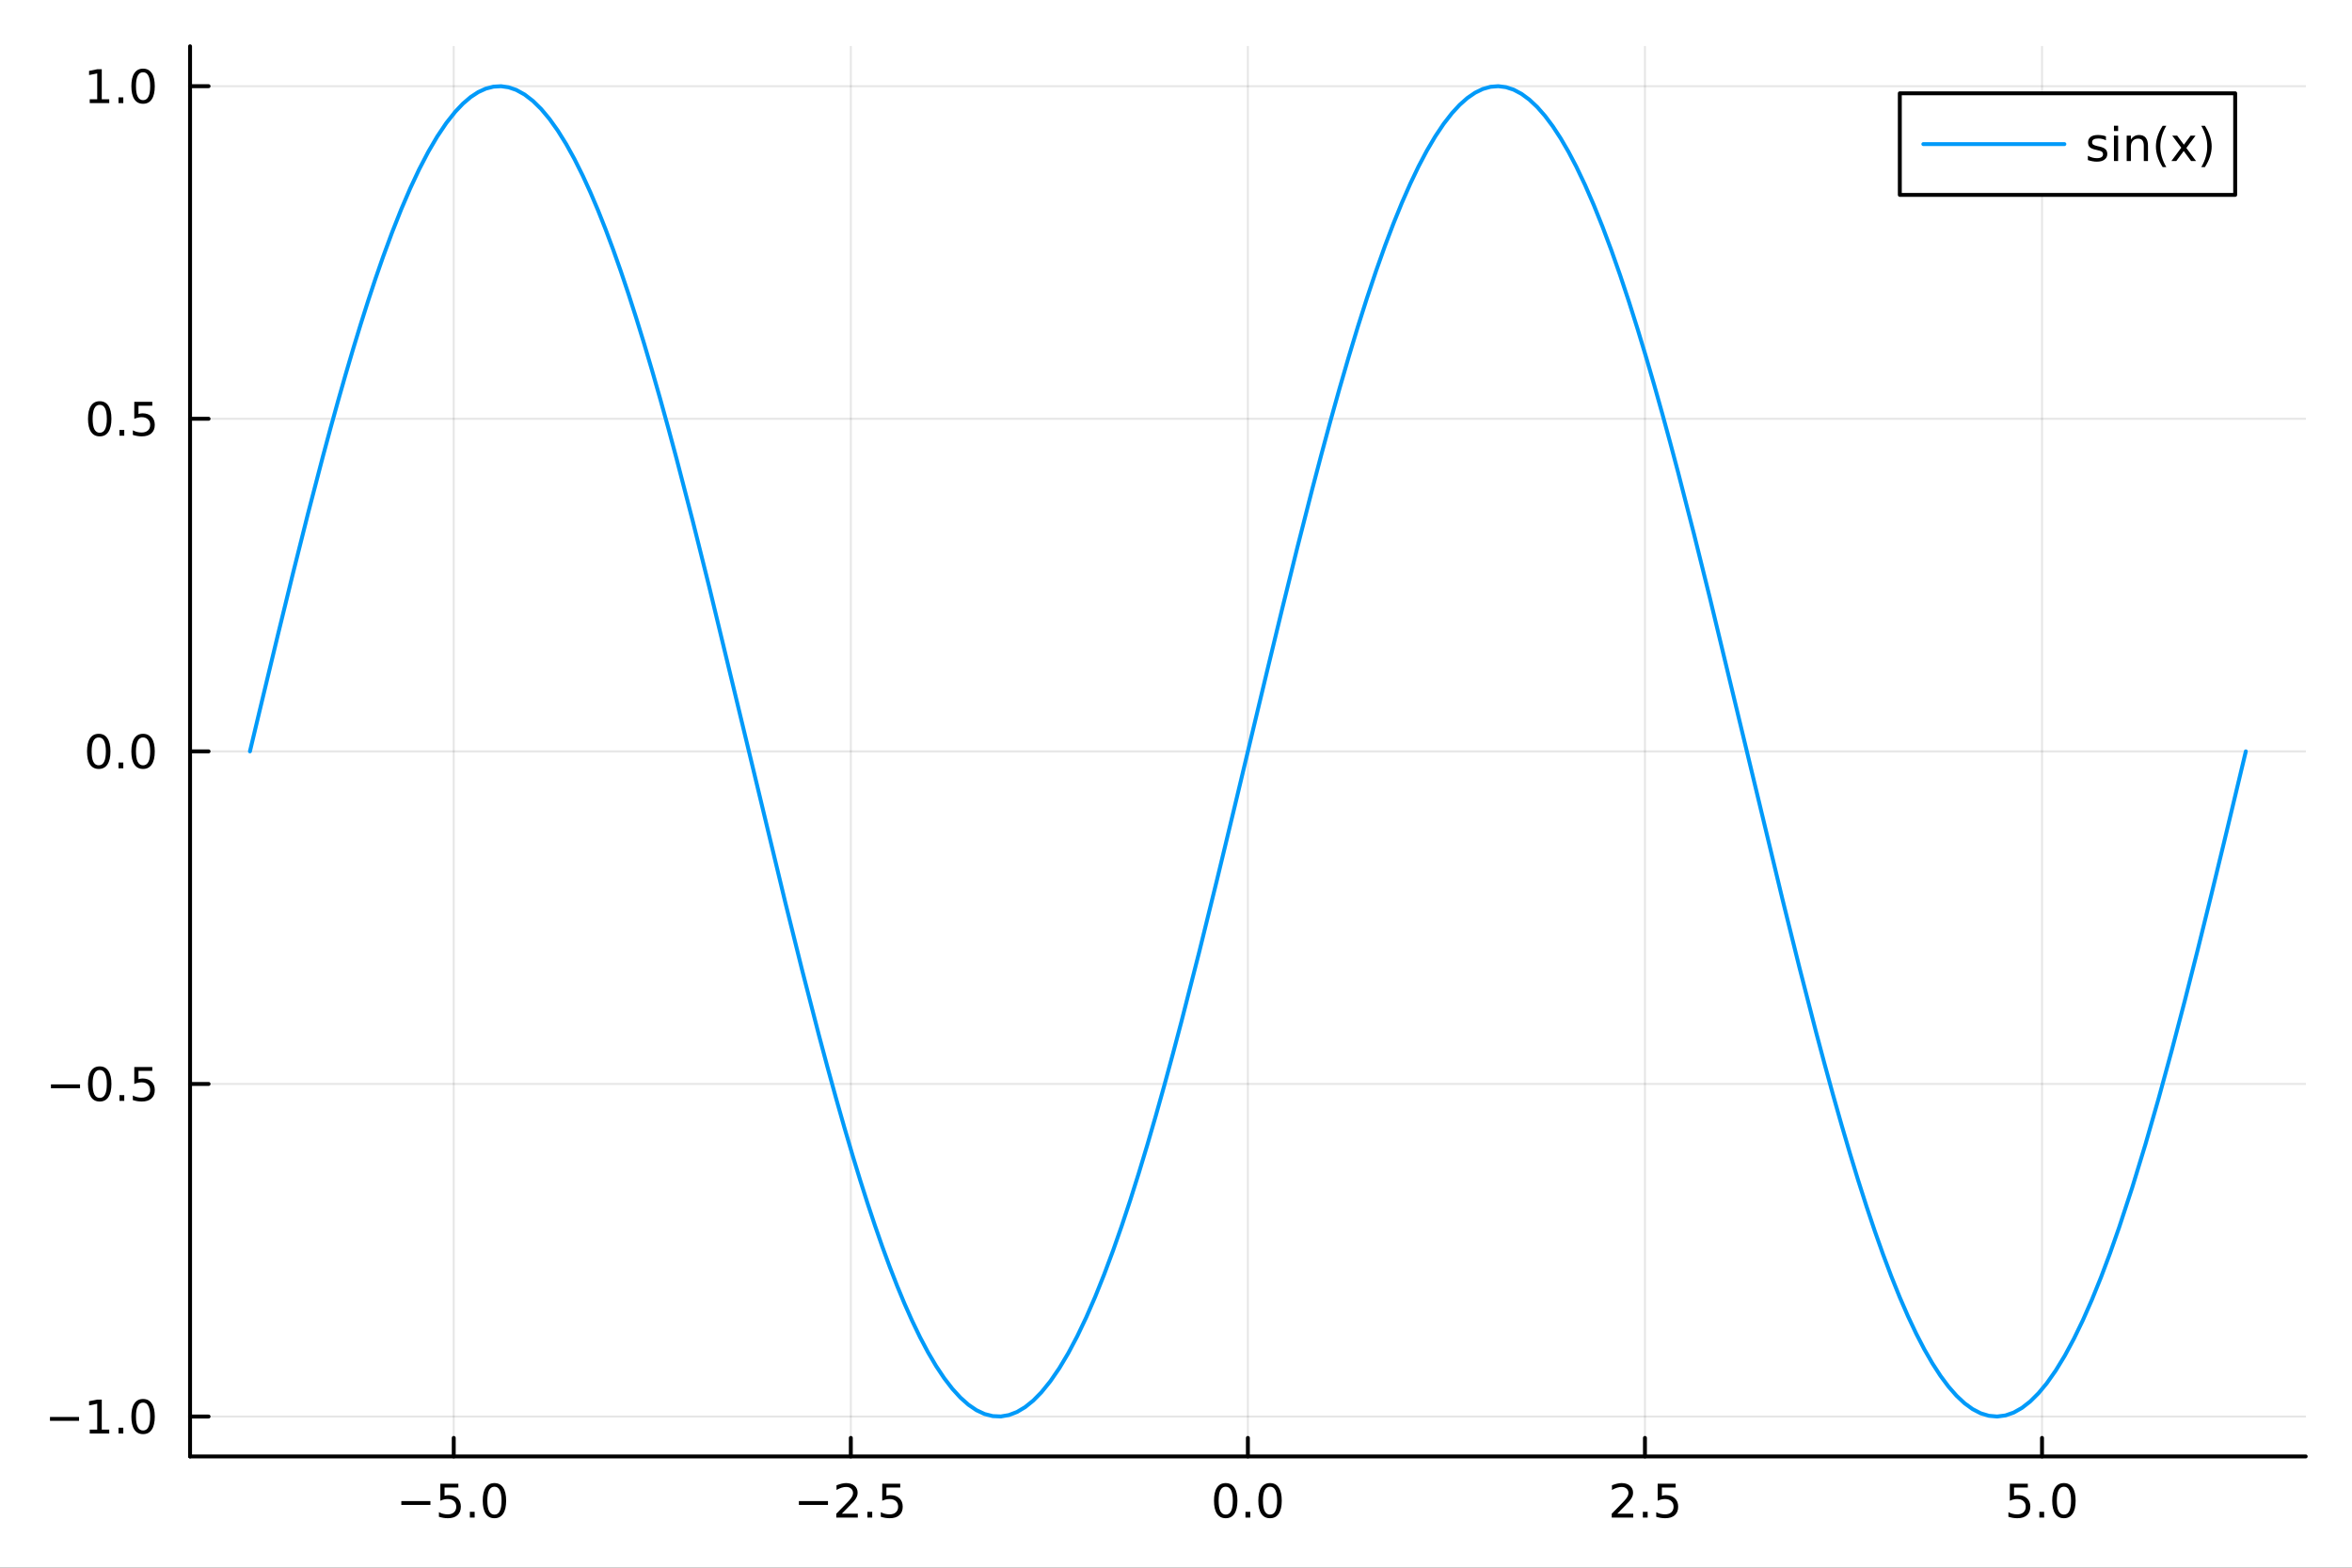 <?xml version="1.0" encoding="utf-8"?>
<svg xmlns="http://www.w3.org/2000/svg" xmlns:xlink="http://www.w3.org/1999/xlink" width="600" height="400" viewBox="0 0 2400 1600">
<rect x="0" y="0" width="2400" height="1600" fill="#333333" stroke="none"/>
<defs>
  <clipPath id="clip420">
    <rect x="0" y="0" width="2400" height="1600"/>
  </clipPath>
</defs>
<path clip-path="url(#clip420)" d="
M0 1600 L2400 1600 L2400 0 L0 0  Z
  " fill="#ffffff" fill-rule="evenodd" fill-opacity="1"/>
<defs>
  <clipPath id="clip421">
    <rect x="480" y="0" width="1681" height="1600"/>
  </clipPath>
</defs>
<path clip-path="url(#clip420)" d="
M193.936 1486.45 L2352.76 1486.45 L2352.76 47.244 L193.936 47.244  Z
  " fill="#ffffff" fill-rule="evenodd" fill-opacity="1"/>
<defs>
  <clipPath id="clip422">
    <rect x="193" y="47" width="2160" height="1440"/>
  </clipPath>
</defs>
<polyline clip-path="url(#clip422)" style="stroke:#000000; stroke-linecap:round; stroke-linejoin:round; stroke-width:2; stroke-opacity:0.1; fill:none" points="
  463,1486.45 463,47.244 
  "/>
<polyline clip-path="url(#clip422)" style="stroke:#000000; stroke-linecap:round; stroke-linejoin:round; stroke-width:2; stroke-opacity:0.1; fill:none" points="
  868.173,1486.45 868.173,47.244 
  "/>
<polyline clip-path="url(#clip422)" style="stroke:#000000; stroke-linecap:round; stroke-linejoin:round; stroke-width:2; stroke-opacity:0.1; fill:none" points="
  1273.35,1486.45 1273.35,47.244 
  "/>
<polyline clip-path="url(#clip422)" style="stroke:#000000; stroke-linecap:round; stroke-linejoin:round; stroke-width:2; stroke-opacity:0.1; fill:none" points="
  1678.52,1486.45 1678.52,47.244 
  "/>
<polyline clip-path="url(#clip422)" style="stroke:#000000; stroke-linecap:round; stroke-linejoin:round; stroke-width:2; stroke-opacity:0.1; fill:none" points="
  2083.69,1486.45 2083.69,47.244 
  "/>
<polyline clip-path="url(#clip420)" style="stroke:#000000; stroke-linecap:round; stroke-linejoin:round; stroke-width:4; stroke-opacity:1; fill:none" points="
  193.936,1486.45 2352.76,1486.45 
  "/>
<polyline clip-path="url(#clip420)" style="stroke:#000000; stroke-linecap:round; stroke-linejoin:round; stroke-width:4; stroke-opacity:1; fill:none" points="
  463,1486.45 463,1467.55 
  "/>
<polyline clip-path="url(#clip420)" style="stroke:#000000; stroke-linecap:round; stroke-linejoin:round; stroke-width:4; stroke-opacity:1; fill:none" points="
  868.173,1486.45 868.173,1467.55 
  "/>
<polyline clip-path="url(#clip420)" style="stroke:#000000; stroke-linecap:round; stroke-linejoin:round; stroke-width:4; stroke-opacity:1; fill:none" points="
  1273.35,1486.45 1273.35,1467.55 
  "/>
<polyline clip-path="url(#clip420)" style="stroke:#000000; stroke-linecap:round; stroke-linejoin:round; stroke-width:4; stroke-opacity:1; fill:none" points="
  1678.52,1486.45 1678.52,1467.55 
  "/>
<polyline clip-path="url(#clip420)" style="stroke:#000000; stroke-linecap:round; stroke-linejoin:round; stroke-width:4; stroke-opacity:1; fill:none" points="
  2083.69,1486.45 2083.69,1467.55 
  "/>
<path clip-path="url(#clip420)" d="M409.528 1532.02 L439.203 1532.02 L439.203 1535.95 L409.528 1535.95 L409.528 1532.02 Z" fill="#000000" fill-rule="evenodd" fill-opacity="1" /><path clip-path="url(#clip420)" d="M449.342 1514.29 L467.699 1514.29 L467.699 1518.22 L453.625 1518.22 L453.625 1526.7 Q454.643 1526.35 455.662 1526.19 Q456.68 1526 457.699 1526 Q463.486 1526 466.865 1529.17 Q470.245 1532.34 470.245 1537.76 Q470.245 1543.34 466.773 1546.44 Q463.301 1549.52 456.981 1549.52 Q454.805 1549.52 452.537 1549.15 Q450.291 1548.78 447.884 1548.04 L447.884 1543.34 Q449.967 1544.47 452.189 1545.03 Q454.412 1545.58 456.889 1545.58 Q460.893 1545.58 463.231 1543.48 Q465.569 1541.37 465.569 1537.76 Q465.569 1534.15 463.231 1532.04 Q460.893 1529.94 456.889 1529.94 Q455.014 1529.94 453.139 1530.35 Q451.287 1530.77 449.342 1531.65 L449.342 1514.29 Z" fill="#000000" fill-rule="evenodd" fill-opacity="1" /><path clip-path="url(#clip420)" d="M479.458 1542.97 L484.342 1542.97 L484.342 1548.85 L479.458 1548.85 L479.458 1542.97 Z" fill="#000000" fill-rule="evenodd" fill-opacity="1" /><path clip-path="url(#clip420)" d="M504.527 1517.37 Q500.916 1517.37 499.087 1520.93 Q497.282 1524.47 497.282 1531.6 Q497.282 1538.71 499.087 1542.27 Q500.916 1545.82 504.527 1545.82 Q508.161 1545.82 509.967 1542.27 Q511.796 1538.71 511.796 1531.6 Q511.796 1524.47 509.967 1520.93 Q508.161 1517.37 504.527 1517.37 M504.527 1513.66 Q510.337 1513.66 513.393 1518.27 Q516.472 1522.85 516.472 1531.6 Q516.472 1540.33 513.393 1544.94 Q510.337 1549.52 504.527 1549.52 Q498.717 1549.52 495.638 1544.94 Q492.583 1540.33 492.583 1531.6 Q492.583 1522.85 495.638 1518.27 Q498.717 1513.66 504.527 1513.66 Z" fill="#000000" fill-rule="evenodd" fill-opacity="1" /><path clip-path="url(#clip420)" d="M815.199 1532.02 L844.874 1532.02 L844.874 1535.95 L815.199 1535.95 L815.199 1532.02 Z" fill="#000000" fill-rule="evenodd" fill-opacity="1" /><path clip-path="url(#clip420)" d="M858.995 1544.91 L875.314 1544.91 L875.314 1548.85 L853.37 1548.85 L853.37 1544.91 Q856.032 1542.16 860.615 1537.53 Q865.221 1532.88 866.402 1531.53 Q868.647 1529.01 869.527 1527.27 Q870.43 1525.51 870.43 1523.82 Q870.43 1521.07 868.485 1519.33 Q866.564 1517.6 863.462 1517.6 Q861.263 1517.6 858.809 1518.36 Q856.379 1519.13 853.601 1520.68 L853.601 1515.95 Q856.425 1514.82 858.879 1514.24 Q861.333 1513.66 863.37 1513.66 Q868.74 1513.66 871.934 1516.35 Q875.129 1519.03 875.129 1523.52 Q875.129 1525.65 874.319 1527.57 Q873.532 1529.47 871.425 1532.07 Q870.846 1532.74 867.745 1535.95 Q864.643 1539.15 858.995 1544.91 Z" fill="#000000" fill-rule="evenodd" fill-opacity="1" /><path clip-path="url(#clip420)" d="M885.129 1542.97 L890.013 1542.97 L890.013 1548.85 L885.129 1548.85 L885.129 1542.97 Z" fill="#000000" fill-rule="evenodd" fill-opacity="1" /><path clip-path="url(#clip420)" d="M900.244 1514.29 L918.601 1514.29 L918.601 1518.22 L904.527 1518.22 L904.527 1526.7 Q905.545 1526.35 906.564 1526.19 Q907.582 1526 908.601 1526 Q914.388 1526 917.767 1529.17 Q921.147 1532.34 921.147 1537.76 Q921.147 1543.34 917.675 1546.44 Q914.203 1549.52 907.883 1549.52 Q905.707 1549.52 903.439 1549.15 Q901.193 1548.78 898.786 1548.04 L898.786 1543.34 Q900.869 1544.47 903.092 1545.03 Q905.314 1545.58 907.791 1545.58 Q911.795 1545.58 914.133 1543.48 Q916.471 1541.37 916.471 1537.76 Q916.471 1534.15 914.133 1532.04 Q911.795 1529.94 907.791 1529.94 Q905.916 1529.94 904.041 1530.35 Q902.189 1530.77 900.244 1531.65 L900.244 1514.29 Z" fill="#000000" fill-rule="evenodd" fill-opacity="1" /><path clip-path="url(#clip420)" d="M1250.73 1517.37 Q1247.12 1517.37 1245.29 1520.93 Q1243.49 1524.47 1243.49 1531.6 Q1243.49 1538.71 1245.29 1542.27 Q1247.12 1545.82 1250.73 1545.82 Q1254.36 1545.82 1256.17 1542.27 Q1258 1538.71 1258 1531.6 Q1258 1524.47 1256.17 1520.93 Q1254.36 1517.37 1250.73 1517.37 M1250.73 1513.66 Q1256.54 1513.66 1259.6 1518.27 Q1262.67 1522.85 1262.67 1531.6 Q1262.67 1540.33 1259.6 1544.94 Q1256.54 1549.52 1250.73 1549.52 Q1244.92 1549.52 1241.84 1544.94 Q1238.79 1540.33 1238.79 1531.6 Q1238.79 1522.85 1241.84 1518.27 Q1244.92 1513.66 1250.73 1513.66 Z" fill="#000000" fill-rule="evenodd" fill-opacity="1" /><path clip-path="url(#clip420)" d="M1270.89 1542.97 L1275.78 1542.97 L1275.78 1548.85 L1270.89 1548.85 L1270.89 1542.97 Z" fill="#000000" fill-rule="evenodd" fill-opacity="1" /><path clip-path="url(#clip420)" d="M1295.96 1517.37 Q1292.35 1517.37 1290.52 1520.93 Q1288.72 1524.47 1288.72 1531.6 Q1288.72 1538.71 1290.52 1542.27 Q1292.35 1545.82 1295.96 1545.82 Q1299.6 1545.82 1301.4 1542.27 Q1303.23 1538.71 1303.23 1531.6 Q1303.23 1524.47 1301.4 1520.93 Q1299.6 1517.37 1295.96 1517.37 M1295.96 1513.66 Q1301.77 1513.66 1304.83 1518.27 Q1307.91 1522.85 1307.91 1531.6 Q1307.91 1540.33 1304.83 1544.94 Q1301.77 1549.52 1295.96 1549.52 Q1290.15 1549.52 1287.07 1544.94 Q1284.02 1540.33 1284.02 1531.6 Q1284.02 1522.85 1287.07 1518.27 Q1290.15 1513.66 1295.96 1513.66 Z" fill="#000000" fill-rule="evenodd" fill-opacity="1" /><path clip-path="url(#clip420)" d="M1650.26 1544.91 L1666.57 1544.91 L1666.57 1548.85 L1644.63 1548.85 L1644.63 1544.91 Q1647.29 1542.16 1651.88 1537.53 Q1656.48 1532.88 1657.66 1531.53 Q1659.91 1529.01 1660.79 1527.27 Q1661.69 1525.51 1661.69 1523.82 Q1661.69 1521.07 1659.75 1519.33 Q1657.82 1517.6 1654.72 1517.6 Q1652.52 1517.6 1650.07 1518.36 Q1647.64 1519.13 1644.86 1520.68 L1644.86 1515.95 Q1647.69 1514.82 1650.14 1514.24 Q1652.59 1513.66 1654.63 1513.66 Q1660 1513.66 1663.2 1516.35 Q1666.39 1519.03 1666.39 1523.52 Q1666.39 1525.65 1665.58 1527.57 Q1664.79 1529.47 1662.69 1532.07 Q1662.11 1532.74 1659.01 1535.95 Q1655.9 1539.15 1650.26 1544.91 Z" fill="#000000" fill-rule="evenodd" fill-opacity="1" /><path clip-path="url(#clip420)" d="M1676.39 1542.97 L1681.27 1542.97 L1681.27 1548.85 L1676.39 1548.85 L1676.39 1542.97 Z" fill="#000000" fill-rule="evenodd" fill-opacity="1" /><path clip-path="url(#clip420)" d="M1691.51 1514.29 L1709.86 1514.29 L1709.86 1518.22 L1695.79 1518.22 L1695.79 1526.7 Q1696.81 1526.35 1697.82 1526.19 Q1698.84 1526 1699.86 1526 Q1705.65 1526 1709.03 1529.17 Q1712.41 1532.34 1712.41 1537.76 Q1712.41 1543.34 1708.94 1546.44 Q1705.46 1549.52 1699.14 1549.52 Q1696.97 1549.52 1694.7 1549.15 Q1692.45 1548.78 1690.05 1548.04 L1690.05 1543.34 Q1692.13 1544.47 1694.35 1545.03 Q1696.57 1545.58 1699.05 1545.58 Q1703.06 1545.58 1705.39 1543.48 Q1707.73 1541.37 1707.73 1537.76 Q1707.73 1534.15 1705.39 1532.04 Q1703.06 1529.94 1699.05 1529.94 Q1697.18 1529.94 1695.3 1530.35 Q1693.45 1530.77 1691.51 1531.65 L1691.51 1514.29 Z" fill="#000000" fill-rule="evenodd" fill-opacity="1" /><path clip-path="url(#clip420)" d="M2050.86 1514.29 L2069.21 1514.29 L2069.21 1518.22 L2055.14 1518.22 L2055.14 1526.7 Q2056.16 1526.35 2057.18 1526.19 Q2058.19 1526 2059.21 1526 Q2065 1526 2068.38 1529.17 Q2071.76 1532.34 2071.76 1537.76 Q2071.76 1543.34 2068.29 1546.44 Q2064.82 1549.52 2058.5 1549.52 Q2056.32 1549.52 2054.05 1549.15 Q2051.81 1548.78 2049.4 1548.04 L2049.4 1543.34 Q2051.48 1544.47 2053.7 1545.03 Q2055.93 1545.58 2058.4 1545.58 Q2062.41 1545.58 2064.75 1543.48 Q2067.08 1541.37 2067.08 1537.76 Q2067.08 1534.15 2064.75 1532.04 Q2062.41 1529.94 2058.4 1529.94 Q2056.53 1529.94 2054.65 1530.35 Q2052.8 1530.77 2050.86 1531.65 L2050.86 1514.29 Z" fill="#000000" fill-rule="evenodd" fill-opacity="1" /><path clip-path="url(#clip420)" d="M2080.97 1542.97 L2085.86 1542.97 L2085.86 1548.85 L2080.97 1548.85 L2080.97 1542.97 Z" fill="#000000" fill-rule="evenodd" fill-opacity="1" /><path clip-path="url(#clip420)" d="M2106.04 1517.37 Q2102.43 1517.37 2100.6 1520.93 Q2098.8 1524.47 2098.8 1531.6 Q2098.8 1538.71 2100.6 1542.27 Q2102.43 1545.82 2106.04 1545.82 Q2109.68 1545.82 2111.48 1542.27 Q2113.31 1538.71 2113.31 1531.6 Q2113.31 1524.47 2111.48 1520.93 Q2109.68 1517.37 2106.04 1517.37 M2106.04 1513.66 Q2111.85 1513.66 2114.91 1518.27 Q2117.99 1522.85 2117.99 1531.6 Q2117.99 1540.33 2114.91 1544.94 Q2111.85 1549.52 2106.04 1549.52 Q2100.23 1549.52 2097.15 1544.94 Q2094.1 1540.33 2094.1 1531.6 Q2094.1 1522.85 2097.15 1518.27 Q2100.23 1513.66 2106.04 1513.66 Z" fill="#000000" fill-rule="evenodd" fill-opacity="1" /><polyline clip-path="url(#clip422)" style="stroke:#000000; stroke-linecap:round; stroke-linejoin:round; stroke-width:2; stroke-opacity:0.1; fill:none" points="
  193.936,1445.73 2352.76,1445.73 
  "/>
<polyline clip-path="url(#clip422)" style="stroke:#000000; stroke-linecap:round; stroke-linejoin:round; stroke-width:2; stroke-opacity:0.1; fill:none" points="
  193.936,1106.29 2352.76,1106.29 
  "/>
<polyline clip-path="url(#clip422)" style="stroke:#000000; stroke-linecap:round; stroke-linejoin:round; stroke-width:2; stroke-opacity:0.1; fill:none" points="
  193.936,766.845 2352.76,766.845 
  "/>
<polyline clip-path="url(#clip422)" style="stroke:#000000; stroke-linecap:round; stroke-linejoin:round; stroke-width:2; stroke-opacity:0.1; fill:none" points="
  193.936,427.405 2352.76,427.405 
  "/>
<polyline clip-path="url(#clip422)" style="stroke:#000000; stroke-linecap:round; stroke-linejoin:round; stroke-width:2; stroke-opacity:0.1; fill:none" points="
  193.936,87.965 2352.76,87.965 
  "/>
<polyline clip-path="url(#clip420)" style="stroke:#000000; stroke-linecap:round; stroke-linejoin:round; stroke-width:4; stroke-opacity:1; fill:none" points="
  193.936,1486.45 193.936,47.244 
  "/>
<polyline clip-path="url(#clip420)" style="stroke:#000000; stroke-linecap:round; stroke-linejoin:round; stroke-width:4; stroke-opacity:1; fill:none" points="
  193.936,1445.73 212.834,1445.73 
  "/>
<polyline clip-path="url(#clip420)" style="stroke:#000000; stroke-linecap:round; stroke-linejoin:round; stroke-width:4; stroke-opacity:1; fill:none" points="
  193.936,1106.29 212.834,1106.29 
  "/>
<polyline clip-path="url(#clip420)" style="stroke:#000000; stroke-linecap:round; stroke-linejoin:round; stroke-width:4; stroke-opacity:1; fill:none" points="
  193.936,766.845 212.834,766.845 
  "/>
<polyline clip-path="url(#clip420)" style="stroke:#000000; stroke-linecap:round; stroke-linejoin:round; stroke-width:4; stroke-opacity:1; fill:none" points="
  193.936,427.405 212.834,427.405 
  "/>
<polyline clip-path="url(#clip420)" style="stroke:#000000; stroke-linecap:round; stroke-linejoin:round; stroke-width:4; stroke-opacity:1; fill:none" points="
  193.936,87.965 212.834,87.965 
  "/>
<path clip-path="url(#clip420)" d="M50.992 1446.18 L80.668 1446.18 L80.668 1450.11 L50.992 1450.11 L50.992 1446.18 Z" fill="#000000" fill-rule="evenodd" fill-opacity="1" /><path clip-path="url(#clip420)" d="M91.571 1459.07 L99.21 1459.07 L99.21 1432.7 L90.899 1434.37 L90.899 1430.11 L99.163 1428.45 L103.839 1428.45 L103.839 1459.07 L111.478 1459.07 L111.478 1463.01 L91.571 1463.01 L91.571 1459.07 Z" fill="#000000" fill-rule="evenodd" fill-opacity="1" /><path clip-path="url(#clip420)" d="M120.922 1457.13 L125.807 1457.13 L125.807 1463.01 L120.922 1463.01 L120.922 1457.13 Z" fill="#000000" fill-rule="evenodd" fill-opacity="1" /><path clip-path="url(#clip420)" d="M145.992 1431.52 Q142.381 1431.52 140.552 1435.09 Q138.746 1438.63 138.746 1445.76 Q138.746 1452.87 140.552 1456.43 Q142.381 1459.97 145.992 1459.97 Q149.626 1459.97 151.431 1456.43 Q153.26 1452.87 153.26 1445.76 Q153.26 1438.63 151.431 1435.09 Q149.626 1431.52 145.992 1431.52 M145.992 1427.82 Q151.802 1427.82 154.857 1432.43 Q157.936 1437.01 157.936 1445.76 Q157.936 1454.49 154.857 1459.09 Q151.802 1463.68 145.992 1463.68 Q140.181 1463.68 137.103 1459.09 Q134.047 1454.49 134.047 1445.76 Q134.047 1437.01 137.103 1432.43 Q140.181 1427.82 145.992 1427.82 Z" fill="#000000" fill-rule="evenodd" fill-opacity="1" /><path clip-path="url(#clip420)" d="M51.987 1106.74 L81.663 1106.74 L81.663 1110.67 L51.987 1110.67 L51.987 1106.74 Z" fill="#000000" fill-rule="evenodd" fill-opacity="1" /><path clip-path="url(#clip420)" d="M101.756 1092.08 Q98.145 1092.08 96.316 1095.65 Q94.51 1099.19 94.51 1106.32 Q94.51 1113.43 96.316 1116.99 Q98.145 1120.53 101.756 1120.53 Q105.39 1120.53 107.196 1116.99 Q109.024 1113.43 109.024 1106.32 Q109.024 1099.19 107.196 1095.65 Q105.39 1092.08 101.756 1092.08 M101.756 1088.38 Q107.566 1088.38 110.621 1092.99 Q113.7 1097.57 113.7 1106.32 Q113.7 1115.05 110.621 1119.65 Q107.566 1124.24 101.756 1124.24 Q95.946 1124.24 92.867 1119.65 Q89.811 1115.05 89.811 1106.32 Q89.811 1097.57 92.867 1092.99 Q95.946 1088.38 101.756 1088.38 Z" fill="#000000" fill-rule="evenodd" fill-opacity="1" /><path clip-path="url(#clip420)" d="M121.918 1117.69 L126.802 1117.69 L126.802 1123.57 L121.918 1123.57 L121.918 1117.69 Z" fill="#000000" fill-rule="evenodd" fill-opacity="1" /><path clip-path="url(#clip420)" d="M137.033 1089.01 L155.39 1089.01 L155.39 1092.94 L141.316 1092.94 L141.316 1101.41 Q142.334 1101.07 143.353 1100.9 Q144.371 1100.72 145.39 1100.72 Q151.177 1100.72 154.556 1103.89 Q157.936 1107.06 157.936 1112.48 Q157.936 1118.06 154.464 1121.16 Q150.992 1124.24 144.672 1124.24 Q142.496 1124.24 140.228 1123.87 Q137.982 1123.5 135.575 1122.76 L135.575 1118.06 Q137.658 1119.19 139.881 1119.75 Q142.103 1120.3 144.58 1120.3 Q148.584 1120.3 150.922 1118.2 Q153.26 1116.09 153.26 1112.48 Q153.26 1108.87 150.922 1106.76 Q148.584 1104.65 144.58 1104.65 Q142.705 1104.65 140.83 1105.07 Q138.978 1105.49 137.033 1106.37 L137.033 1089.01 Z" fill="#000000" fill-rule="evenodd" fill-opacity="1" /><path clip-path="url(#clip420)" d="M100.76 752.644 Q97.149 752.644 95.321 756.209 Q93.515 759.75 93.515 766.88 Q93.515 773.986 95.321 777.551 Q97.149 781.093 100.76 781.093 Q104.395 781.093 106.2 777.551 Q108.029 773.986 108.029 766.88 Q108.029 759.75 106.2 756.209 Q104.395 752.644 100.76 752.644 M100.76 748.94 Q106.571 748.94 109.626 753.547 Q112.705 758.13 112.705 766.88 Q112.705 775.607 109.626 780.213 Q106.571 784.797 100.76 784.797 Q94.95 784.797 91.871 780.213 Q88.816 775.607 88.816 766.88 Q88.816 758.13 91.871 753.547 Q94.95 748.94 100.76 748.94 Z" fill="#000000" fill-rule="evenodd" fill-opacity="1" /><path clip-path="url(#clip420)" d="M120.922 778.246 L125.807 778.246 L125.807 784.125 L120.922 784.125 L120.922 778.246 Z" fill="#000000" fill-rule="evenodd" fill-opacity="1" /><path clip-path="url(#clip420)" d="M145.992 752.644 Q142.381 752.644 140.552 756.209 Q138.746 759.75 138.746 766.88 Q138.746 773.986 140.552 777.551 Q142.381 781.093 145.992 781.093 Q149.626 781.093 151.431 777.551 Q153.26 773.986 153.26 766.88 Q153.26 759.75 151.431 756.209 Q149.626 752.644 145.992 752.644 M145.992 748.94 Q151.802 748.94 154.857 753.547 Q157.936 758.13 157.936 766.88 Q157.936 775.607 154.857 780.213 Q151.802 784.797 145.992 784.797 Q140.181 784.797 137.103 780.213 Q134.047 775.607 134.047 766.88 Q134.047 758.13 137.103 753.547 Q140.181 748.94 145.992 748.94 Z" fill="#000000" fill-rule="evenodd" fill-opacity="1" /><path clip-path="url(#clip420)" d="M101.756 413.204 Q98.145 413.204 96.316 416.769 Q94.51 420.31 94.51 427.44 Q94.51 434.546 96.316 438.111 Q98.145 441.653 101.756 441.653 Q105.39 441.653 107.196 438.111 Q109.024 434.546 109.024 427.44 Q109.024 420.31 107.196 416.769 Q105.39 413.204 101.756 413.204 M101.756 409.5 Q107.566 409.5 110.621 414.107 Q113.7 418.69 113.7 427.44 Q113.7 436.167 110.621 440.773 Q107.566 445.356 101.756 445.356 Q95.946 445.356 92.867 440.773 Q89.811 436.167 89.811 427.44 Q89.811 418.69 92.867 414.107 Q95.946 409.5 101.756 409.5 Z" fill="#000000" fill-rule="evenodd" fill-opacity="1" /><path clip-path="url(#clip420)" d="M121.918 438.805 L126.802 438.805 L126.802 444.685 L121.918 444.685 L121.918 438.805 Z" fill="#000000" fill-rule="evenodd" fill-opacity="1" /><path clip-path="url(#clip420)" d="M137.033 410.125 L155.39 410.125 L155.39 414.06 L141.316 414.06 L141.316 422.532 Q142.334 422.185 143.353 422.023 Q144.371 421.838 145.39 421.838 Q151.177 421.838 154.556 425.009 Q157.936 428.181 157.936 433.597 Q157.936 439.176 154.464 442.278 Q150.992 445.356 144.672 445.356 Q142.496 445.356 140.228 444.986 Q137.982 444.616 135.575 443.875 L135.575 439.176 Q137.658 440.31 139.881 440.866 Q142.103 441.421 144.58 441.421 Q148.584 441.421 150.922 439.315 Q153.26 437.208 153.26 433.597 Q153.26 429.986 150.922 427.88 Q148.584 425.773 144.58 425.773 Q142.705 425.773 140.83 426.19 Q138.978 426.606 137.033 427.486 L137.033 410.125 Z" fill="#000000" fill-rule="evenodd" fill-opacity="1" /><path clip-path="url(#clip420)" d="M91.571 101.31 L99.21 101.31 L99.21 74.944 L90.899 76.611 L90.899 72.352 L99.163 70.685 L103.839 70.685 L103.839 101.31 L111.478 101.31 L111.478 105.245 L91.571 105.245 L91.571 101.31 Z" fill="#000000" fill-rule="evenodd" fill-opacity="1" /><path clip-path="url(#clip420)" d="M120.922 99.365 L125.807 99.365 L125.807 105.245 L120.922 105.245 L120.922 99.365 Z" fill="#000000" fill-rule="evenodd" fill-opacity="1" /><path clip-path="url(#clip420)" d="M145.992 73.764 Q142.381 73.764 140.552 77.328 Q138.746 80.87 138.746 88 Q138.746 95.106 140.552 98.671 Q142.381 102.213 145.992 102.213 Q149.626 102.213 151.431 98.671 Q153.26 95.106 153.26 88 Q153.26 80.87 151.431 77.328 Q149.626 73.764 145.992 73.764 M145.992 70.06 Q151.802 70.06 154.857 74.666 Q157.936 79.25 157.936 88 Q157.936 96.727 154.857 101.333 Q151.802 105.916 145.992 105.916 Q140.181 105.916 137.103 101.333 Q134.047 96.727 134.047 88 Q134.047 79.25 137.103 74.666 Q140.181 70.06 145.992 70.06 Z" fill="#000000" fill-rule="evenodd" fill-opacity="1" /><polyline clip-path="url(#clip422)" style="stroke:#009af9; stroke-linecap:round; stroke-linejoin:round; stroke-width:4; stroke-opacity:1; fill:none" points="
  255.035,766.845 258.35,752.961 261.664,739.082 264.979,725.215 268.294,711.365 283.62,647.728 298.945,585.154 314.27,524.204 329.596,465.422 337.259,437.009 
  344.921,409.334 352.584,382.457 360.247,356.439 367.91,331.339 375.572,307.212 383.235,284.113 390.898,262.092 400.108,237.122 409.318,213.862 418.527,192.387 
  427.737,172.768 436.947,155.066 446.157,139.339 455.367,125.638 464.577,114.007 472.364,105.816 480.151,99.151 487.938,94.027 495.725,90.456 503.512,88.446 
  511.299,88.002 519.085,89.124 526.872,91.811 535.331,96.495 543.79,103.004 552.249,111.322 560.707,121.424 569.166,133.284 577.625,146.87 586.084,162.144 
  594.542,179.066 602.341,196.084 610.139,214.425 617.937,234.044 625.735,254.896 633.533,276.933 641.332,300.104 649.13,324.356 656.928,349.632 665.289,377.801 
  673.649,407.006 682.01,437.168 690.37,468.207 707.091,532.584 723.812,599.452 762.558,760.008 801.304,920.953 818.52,990.186 835.737,1056.9 844.345,1089.08 
  852.953,1120.35 861.561,1150.62 870.17,1179.81 877.718,1204.45 885.267,1228.14 892.815,1250.83 900.364,1272.47 907.913,1293.01 915.461,1312.41 923.01,1330.63 
  930.558,1347.63 938.788,1364.72 947.018,1380.28 955.248,1394.25 963.478,1406.6 971.708,1417.31 979.938,1426.33 988.168,1433.66 996.398,1439.27 1004.68,1443.16 
  1012.96,1445.29 1021.24,1445.65 1029.51,1444.23 1037.79,1441.05 1046.07,1436.11 1054.35,1429.43 1062.63,1421.02 1071.78,1409.73 1080.94,1396.39 1090.09,1381.04 
  1099.24,1363.74 1108.4,1344.53 1117.55,1323.48 1126.7,1300.65 1135.86,1276.13 1144.57,1251.28 1153.28,1225.04 1161.98,1197.47 1170.69,1168.66 1179.4,1138.69 
  1188.11,1107.64 1196.82,1075.61 1205.53,1042.69 1223.64,971.797 1241.75,898.344 1259.86,823.251 1277.98,747.454 1293.22,683.798 1308.47,620.877 1323.71,559.246 
  1338.96,499.451 1348.27,464.078 1357.57,429.704 1366.88,396.442 1376.19,364.4 1385.49,333.685 1394.8,304.398 1404.11,276.635 1413.41,250.489 1421.94,228.029 
  1430.46,207.06 1438.99,187.639 1447.51,169.821 1456.04,153.655 1464.57,139.184 1473.09,126.451 1481.62,115.489 1489.49,106.965 1497.36,99.998 1505.24,94.605 
  1513.11,90.798 1520.99,88.587 1528.86,87.976 1536.73,88.968 1544.61,91.559 1552.58,95.808 1560.56,101.683 1568.54,109.168 1576.51,118.246 1584.49,128.894 
  1592.46,141.087 1600.44,154.796 1608.42,169.986 1617.36,188.726 1626.29,209.225 1635.23,231.419 1644.17,255.241 1653.11,280.62 1662.05,307.477 1670.99,335.732 
  1679.93,365.297 1688.03,393.145 1696.13,421.927 1704.23,451.57 1712.33,482 1728.53,544.917 1744.73,610.05 1781.83,764.012 1818.92,918.121 1836.1,987.271 
  1853.27,1053.95 1861.86,1086.13 1870.44,1117.41 1879.03,1147.7 1887.62,1176.93 1896.08,1204.62 1904.55,1231.11 1913.01,1256.34 1921.48,1280.23 1929.95,1302.72 
  1938.41,1323.75 1946.88,1343.27 1955.34,1361.2 1963.56,1377.07 1971.78,1391.37 1980,1404.06 1988.22,1415.11 1996.44,1424.5 2004.66,1432.19 2012.88,1438.17 
  2021.1,1442.43 2029.53,1444.99 2037.95,1445.72 2046.38,1444.61 2054.8,1441.67 2063.23,1436.91 2071.66,1430.33 2080.08,1421.97 2088.51,1411.83 2097.74,1398.73 
  2106.97,1383.57 2116.2,1366.41 2125.44,1347.31 2134.67,1326.33 2143.9,1303.53 2153.13,1278.99 2162.36,1252.79 2175.77,1211.95 2189.18,1168.06 2202.59,1121.42 
  2216,1072.36 2229.42,1021.2 2242.83,968.309 2256.24,914.037 2269.65,858.757 2275.15,835.872 2280.65,812.907 2286.15,789.89 2291.66,766.845 
  "/>
<path clip-path="url(#clip420)" d="
M1938.59 198.898 L2280.8 198.898 L2280.8 95.218 L1938.59 95.218  Z
  " fill="#ffffff" fill-rule="evenodd" fill-opacity="1"/>
<polyline clip-path="url(#clip420)" style="stroke:#000000; stroke-linecap:round; stroke-linejoin:round; stroke-width:4; stroke-opacity:1; fill:none" points="
  1938.59,198.898 2280.8,198.898 2280.8,95.218 1938.59,95.218 1938.59,198.898 
  "/>
<polyline clip-path="url(#clip420)" style="stroke:#009af9; stroke-linecap:round; stroke-linejoin:round; stroke-width:4; stroke-opacity:1; fill:none" points="
  1962.58,147.058 2106.5,147.058 
  "/>
<path clip-path="url(#clip420)" d="M2148.92 139.176 L2148.92 143.203 Q2147.11 142.277 2145.17 141.815 Q2143.22 141.352 2141.14 141.352 Q2137.97 141.352 2136.37 142.324 Q2134.8 143.296 2134.8 145.24 Q2134.8 146.722 2135.93 147.578 Q2137.06 148.412 2140.49 149.176 L2141.95 149.5 Q2146.48 150.472 2148.38 152.254 Q2150.3 154.014 2150.3 157.185 Q2150.3 160.796 2147.43 162.902 Q2144.59 165.009 2139.59 165.009 Q2137.5 165.009 2135.23 164.592 Q2132.99 164.199 2130.49 163.388 L2130.49 158.99 Q2132.85 160.217 2135.14 160.842 Q2137.43 161.444 2139.68 161.444 Q2142.69 161.444 2144.31 160.426 Q2145.93 159.384 2145.93 157.509 Q2145.93 155.773 2144.75 154.847 Q2143.59 153.921 2139.63 153.064 L2138.15 152.717 Q2134.19 151.884 2132.43 150.171 Q2130.67 148.435 2130.67 145.426 Q2130.67 141.768 2133.27 139.778 Q2135.86 137.787 2140.63 137.787 Q2142.99 137.787 2145.07 138.134 Q2147.16 138.481 2148.92 139.176 Z" fill="#000000" fill-rule="evenodd" fill-opacity="1" /><path clip-path="url(#clip420)" d="M2157.09 138.412 L2161.35 138.412 L2161.35 164.338 L2157.09 164.338 L2157.09 138.412 M2157.09 128.319 L2161.35 128.319 L2161.35 133.713 L2157.09 133.713 L2157.09 128.319 Z" fill="#000000" fill-rule="evenodd" fill-opacity="1" /><path clip-path="url(#clip420)" d="M2191.81 148.689 L2191.81 164.338 L2187.55 164.338 L2187.55 148.828 Q2187.55 145.148 2186.11 143.319 Q2184.68 141.49 2181.81 141.49 Q2178.36 141.49 2176.37 143.69 Q2174.38 145.889 2174.38 149.685 L2174.38 164.338 L2170.1 164.338 L2170.1 138.412 L2174.38 138.412 L2174.38 142.44 Q2175.91 140.102 2177.97 138.944 Q2180.05 137.787 2182.76 137.787 Q2187.23 137.787 2189.52 140.565 Q2191.81 143.319 2191.81 148.689 Z" fill="#000000" fill-rule="evenodd" fill-opacity="1" /><path clip-path="url(#clip420)" d="M2210.54 128.366 Q2207.43 133.69 2205.93 138.898 Q2204.42 144.106 2204.42 149.453 Q2204.42 154.801 2205.93 160.055 Q2207.46 165.287 2210.54 170.588 L2206.83 170.588 Q2203.36 165.148 2201.62 159.893 Q2199.91 154.639 2199.91 149.453 Q2199.91 144.291 2201.62 139.06 Q2203.34 133.828 2206.83 128.366 L2210.54 128.366 Z" fill="#000000" fill-rule="evenodd" fill-opacity="1" /><path clip-path="url(#clip420)" d="M2240.35 138.412 L2230.98 151.027 L2240.84 164.338 L2235.81 164.338 L2228.27 154.152 L2220.72 164.338 L2215.7 164.338 L2225.77 150.773 L2216.55 138.412 L2221.58 138.412 L2228.45 147.648 L2235.33 138.412 L2240.35 138.412 Z" fill="#000000" fill-rule="evenodd" fill-opacity="1" /><path clip-path="url(#clip420)" d="M2246.18 128.366 L2249.89 128.366 Q2253.36 133.828 2255.07 139.06 Q2256.81 144.291 2256.81 149.453 Q2256.81 154.639 2255.07 159.893 Q2253.36 165.148 2249.89 170.588 L2246.18 170.588 Q2249.26 165.287 2250.77 160.055 Q2252.29 154.801 2252.29 149.453 Q2252.29 144.106 2250.77 138.898 Q2249.26 133.69 2246.18 128.366 Z" fill="#000000" fill-rule="evenodd" fill-opacity="1" /></svg>
